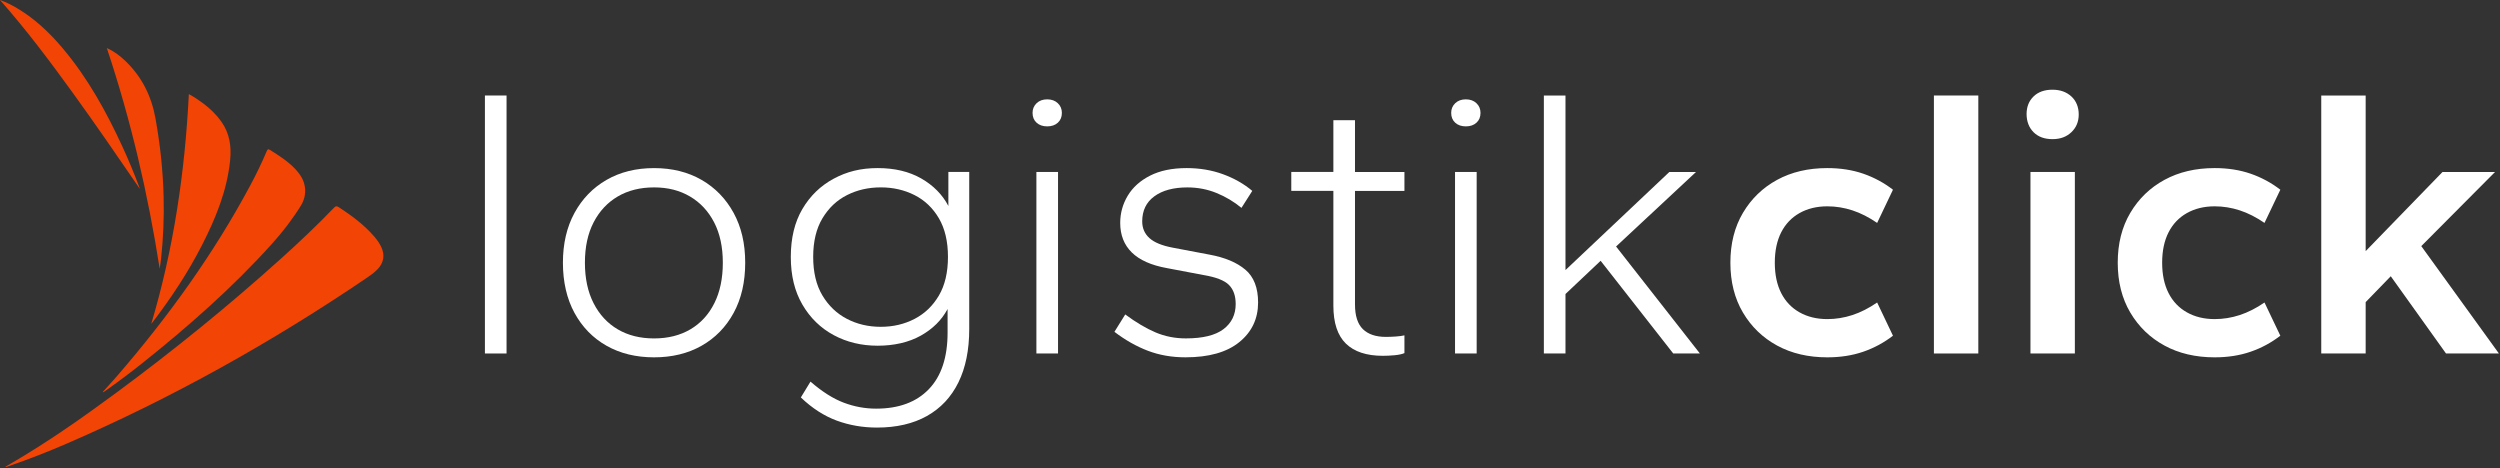 <svg width="1923" height="360" viewBox="0 0 1923 360" fill="none" xmlns="http://www.w3.org/2000/svg">
<rect x="0" y="0" width="1923" height="360" fill="#333333" stroke="none"/>
<path d="M293.19 189.83C291.84 187.01 290.05 184.48 288.02 182.12C280.14 172.95 270.54 165.84 260.47 159.29C259 158.33 258.18 158.48 256.98 159.72C243.97 173.26 230.32 186.15 216.37 198.72C175.78 235.3 133.38 269.68 89.41 302.12C63.31 321.38 36.78 340 8.71 356.34C7.21 357.21 5.7 358.08 3.97 359.08C5.17 359.32 5.88 358.84 6.62 358.59C21.69 353.38 36.55 347.63 51.18 341.29C132.39 306.11 209.29 263.16 282.47 213.49C285.28 211.58 288.04 209.59 290.41 207.12C295.26 202.06 296.21 196.13 293.18 189.82L293.19 189.83Z" fill="#F24405"/>
<path d="M79.14 301.37L79.47 301.7C80.07 301.3 80.69 300.92 81.27 300.5C90.8 293.75 100.15 286.76 109.28 279.48C144.76 251.2 178.76 221.32 209.18 187.55C217.4 178.42 224.9 168.73 231.38 158.28C233.98 154.09 235.13 149.5 234.61 144.54C233.97 138.48 230.75 133.79 226.69 129.57C221.16 123.81 214.45 119.63 207.77 115.38C206.19 114.37 205.78 114.83 205.16 116.3C201.44 125.06 197.31 133.63 192.83 142.03C164.37 195.31 129.23 243.94 89.78 289.55C86.31 293.56 82.69 297.44 79.14 301.38V301.37Z" fill="#F24405"/>
<path d="M117.07 248.25C131.47 229.46 144.52 209.8 155.3 188.71C165.86 168.07 174.61 146.79 177.01 123.43C178.12 112.68 176.66 102.54 170.22 93.49C166.33 88.01 161.56 83.43 156.19 79.44C152.65 76.81 148.99 74.38 145.26 72.38C142.26 132.5 133.52 191.53 116.37 249.02C116.49 248.89 116.8 248.6 117.06 248.26L117.07 248.25Z" fill="#F24405"/>
<path d="M123.91 198.88C125.59 183.15 126.26 167.39 125.87 151.56C125.36 131.23 123.2 111.11 119.59 91.08C116.48 73.79 109.04 58.96 96.35 46.8C92.23 42.86 87.73 39.45 82.16 36.97C100.68 92.39 113.76 148.79 122.84 206.73C123.26 203.7 123.66 201.3 123.92 198.88H123.91Z" fill="#F24405"/>
<path d="M107.6 145.32C107.37 144.64 107.15 143.96 106.9 143.28C102.99 132.93 98.75 122.72 94.12 112.67C81.68 85.71 67.4 59.85 48.14 37.03C37.98 25 26.65 14.25 12.97 6.21C8.98 3.87 4.87 1.76 0 0C20.29 22.96 38.3 47 55.93 71.34C73.55 95.68 90.54 120.45 107.6 145.32Z" fill="#F24405"/>
<path d="M389.636 73.46H373V271.902H389.636V73.46Z" fill="white"/>
<path d="M539.645 138.365C529.144 132.324 516.968 129.303 503.105 129.303C489.241 129.303 477.065 132.324 466.564 138.365C456.063 144.406 447.851 152.877 441.905 163.767C435.958 174.657 432.997 187.435 432.997 202.089C432.997 216.743 435.97 229.816 441.905 240.707C447.851 251.597 456.063 260.021 466.564 265.956C477.053 271.902 489.241 274.864 503.105 274.864C516.968 274.864 529.144 271.891 539.645 265.956C550.146 260.009 558.358 251.597 564.304 240.707C570.251 229.816 573.212 216.944 573.212 202.089C573.212 187.235 570.239 174.657 564.304 163.767C558.358 152.877 550.146 144.417 539.645 138.365ZM549.45 233.273C545.096 241.993 538.949 248.671 531.032 253.331C523.103 257.992 513.806 260.316 503.105 260.316C492.403 260.316 483.094 257.992 475.177 253.331C467.248 248.683 461.066 241.993 456.606 233.273C452.146 224.566 449.916 214.16 449.916 202.078C449.916 189.996 452.146 179.648 456.606 171.035C461.066 162.422 467.248 155.791 475.177 151.131C483.094 146.482 492.403 144.146 503.105 144.146C513.806 144.146 522.808 146.482 530.737 151.131C538.654 155.791 544.848 162.422 549.308 171.035C553.768 179.648 555.998 189.996 555.998 202.078C555.998 214.16 553.815 224.554 549.462 233.273H549.45Z" fill="white"/>
<path d="M729.474 158.411C724.92 149.703 717.982 142.671 708.685 137.315C699.376 131.97 688.191 129.291 675.118 129.291C662.045 129.291 651.355 132.017 641.255 137.456C631.156 142.907 623.132 150.671 617.198 160.77C611.251 170.87 608.29 183.152 608.29 197.606C608.29 212.059 611.263 224.094 617.198 234.288C623.144 244.494 631.156 252.316 641.255 257.756C651.355 263.207 662.646 265.92 675.118 265.92C687.589 265.92 699.034 263.348 708.237 258.192C717.451 253.048 724.33 246.217 728.884 237.698V255.821C728.884 274.828 724.082 289.341 714.478 299.334C704.874 309.328 691.353 314.33 673.926 314.33C665.407 314.33 657.089 312.797 648.972 309.729C640.854 306.661 632.335 301.258 623.427 293.541L616.006 305.717C624.713 314.036 633.928 319.97 643.639 323.545C653.337 327.108 663.637 328.89 674.539 328.89C689.583 328.89 702.408 325.917 713.003 319.982C723.598 314.036 731.669 305.422 737.214 294.143C742.76 282.852 745.532 269.189 745.532 253.142V132.241H729.486V158.387L729.474 158.411ZM722.194 227.327C717.534 235.256 711.304 241.238 703.482 245.296C695.659 249.355 686.999 251.384 677.489 251.384C667.979 251.384 659.319 249.355 651.497 245.296C643.674 241.238 637.385 235.244 632.63 227.327C627.876 219.41 625.504 209.499 625.504 197.618C625.504 185.736 627.876 175.837 632.63 167.909C637.385 159.992 643.662 154.045 651.497 150.081C659.319 146.116 667.979 144.134 677.489 144.134C686.999 144.134 695.659 146.116 703.482 150.081C711.304 154.045 717.546 159.992 722.194 167.909C726.843 175.837 729.179 185.736 729.179 197.618C729.179 209.499 726.843 219.41 722.194 227.327Z" fill="white"/>
<path d="M805.517 76.421C802.143 76.421 799.429 77.412 797.352 79.395C795.276 81.377 794.238 83.855 794.238 86.816C794.238 89.99 795.276 92.515 797.352 94.391C799.429 96.279 802.154 97.211 805.517 97.211C808.88 97.211 811.605 96.279 813.682 94.391C815.758 92.515 816.797 89.99 816.797 86.816C816.797 83.843 815.758 81.377 813.682 79.395C811.605 77.412 808.88 76.421 805.517 76.421Z" fill="white"/>
<path d="M813.835 132.276H797.199V271.891H813.835V132.276Z" fill="white"/>
<path d="M957.909 207.434C951.373 201.889 942.17 198.031 930.277 195.848L902.054 190.503C893.736 188.922 887.742 186.444 884.085 183.082C880.415 179.719 878.586 175.46 878.586 170.304C878.586 161.986 881.701 155.555 887.943 150.989C894.184 146.435 902.644 144.158 913.345 144.158C921.262 144.158 928.743 145.597 935.775 148.464C942.807 151.343 949.19 155.154 954.936 159.897L963.254 146.824C956.918 141.479 949.438 137.22 940.825 134.046C932.212 130.884 922.855 129.291 912.755 129.291C901.665 129.291 892.308 131.226 884.686 135.085C877.064 138.943 871.318 144.099 867.46 150.529C863.602 156.971 861.667 163.944 861.667 171.472C861.667 180.781 864.64 188.356 870.575 194.196C876.522 200.036 885.524 204.048 897.606 206.231L925.828 211.576C935.338 213.168 941.816 215.693 945.284 219.15C948.741 222.619 950.488 227.516 950.488 233.852C950.488 241.969 947.373 248.411 941.131 253.166C934.89 257.921 925.238 260.292 912.165 260.292C903.847 260.292 896.072 258.759 888.851 255.691C881.619 252.623 873.855 248.022 865.537 241.875L857.219 255.243C865.537 261.578 874.103 266.428 882.916 269.802C891.73 273.165 901.381 274.852 911.882 274.852C929.899 274.852 943.715 270.947 953.319 263.124C962.924 255.302 967.726 245.155 967.726 232.672C967.726 221.38 964.457 212.968 957.921 207.422L957.909 207.434Z" fill="white"/>
<path d="M1042.27 92.468H1025.63V132.276H993.258V146.836H1025.63V235.067C1025.63 248.34 1028.85 258.086 1035.29 264.328C1041.72 270.569 1051.18 273.684 1063.65 273.684C1066.62 273.684 1069.69 273.531 1072.86 273.236C1076.03 272.941 1078.5 272.386 1080.29 271.607V257.945C1078.69 258.346 1076.52 258.641 1073.75 258.841C1070.98 259.042 1068.4 259.136 1066.02 259.136C1058.29 259.136 1052.4 257.154 1048.35 253.19C1044.29 249.225 1042.26 242.889 1042.26 234.182V146.848H1080.29V132.288H1042.26V92.48L1042.27 92.468Z" fill="white"/>
<path d="M1135.85 132.276H1119.21V271.891H1135.85V132.276Z" fill="white"/>
<path d="M1127.53 76.421C1124.15 76.421 1121.44 77.412 1119.36 79.395C1117.29 81.377 1116.25 83.855 1116.25 86.816C1116.25 89.99 1117.29 92.515 1119.36 94.391C1121.44 96.279 1124.16 97.211 1127.53 97.211C1130.89 97.211 1133.62 96.279 1135.69 94.391C1137.77 92.515 1138.81 89.99 1138.81 86.816C1138.81 83.843 1137.77 81.377 1135.69 79.395C1133.62 77.412 1130.89 76.421 1127.53 76.421Z" fill="white"/>
<path d="M1304.58 132.277H1284.07L1204.17 207.729V73.46H1187.54V271.891H1204.17V226.147L1231.2 200.603L1287.05 271.891H1307.55L1243.08 189.606L1304.58 132.277Z" fill="white"/>
<path d="M1384.18 163.909C1390.32 160.452 1397.45 158.706 1405.58 158.706C1412.11 158.706 1418.54 159.744 1424.89 161.82C1431.23 163.897 1437.56 167.118 1443.9 171.472L1456.07 145.928C1449.14 140.583 1441.51 136.477 1433.2 133.598C1424.88 130.731 1415.66 129.291 1405.56 129.291C1390.91 129.291 1378.04 132.312 1366.95 138.353C1355.86 144.394 1347.09 152.865 1340.66 163.755C1334.22 174.646 1331.01 187.424 1331.01 202.078C1331.01 216.732 1334.23 229.51 1340.66 240.4C1347.09 251.29 1355.86 259.761 1366.95 265.802C1378.04 271.843 1390.91 274.864 1405.56 274.864C1415.66 274.864 1424.88 273.424 1433.2 270.557C1441.51 267.69 1449.14 263.572 1456.07 258.228L1443.9 232.683C1437.56 237.037 1431.23 240.258 1424.89 242.335C1418.55 244.411 1412.11 245.45 1405.58 245.45C1397.46 245.45 1390.32 243.715 1384.18 240.246C1378.05 236.778 1373.34 231.834 1370.07 225.392C1366.81 218.962 1365.18 211.186 1365.18 202.078C1365.18 192.969 1366.81 185.194 1370.07 178.763C1373.34 172.333 1378.04 167.378 1384.18 163.909Z" fill="white"/>
<path d="M1521.72 73.46H1487.56V271.902H1521.72V73.46Z" fill="white"/>
<path d="M1578.76 69C1572.62 69 1567.76 70.734 1564.2 74.203C1560.63 77.672 1558.85 82.179 1558.85 87.725C1558.85 93.27 1560.63 98.119 1564.2 101.682C1567.76 105.246 1572.61 107.027 1578.76 107.027C1584.9 107.027 1589.55 105.246 1593.32 101.682C1597.08 98.119 1598.96 93.565 1598.96 88.019C1598.96 82.474 1597.07 77.672 1593.32 74.203C1589.55 70.734 1584.7 69 1578.76 69Z" fill="white"/>
<path d="M1595.98 132.276H1561.83V271.891H1595.98V132.276Z" fill="white"/>
<path d="M1682.14 163.909C1688.27 160.452 1695.4 158.706 1703.53 158.706C1710.06 158.706 1716.5 159.744 1722.84 161.82C1729.18 163.897 1735.51 167.118 1741.85 171.472L1754.03 145.928C1747.09 140.583 1739.47 136.477 1731.15 133.598C1722.83 130.731 1713.62 129.291 1703.52 129.291C1688.86 129.291 1675.99 132.312 1664.9 138.353C1653.81 144.394 1645.04 152.865 1638.61 163.755C1632.17 174.646 1628.96 187.424 1628.96 202.078C1628.96 216.732 1632.18 229.51 1638.61 240.4C1645.04 251.29 1653.81 259.761 1664.9 265.802C1675.99 271.843 1688.86 274.864 1703.52 274.864C1713.62 274.864 1722.83 273.424 1731.15 270.557C1739.47 267.69 1747.09 263.572 1754.03 258.228L1741.85 232.683C1735.51 237.037 1729.18 240.258 1722.84 242.335C1716.51 244.411 1710.06 245.45 1703.53 245.45C1695.41 245.45 1688.27 243.715 1682.14 240.246C1676 236.778 1671.29 231.834 1668.03 225.392C1664.76 218.962 1663.13 211.186 1663.13 202.078C1663.13 192.969 1664.76 185.194 1668.03 178.763C1671.29 172.333 1675.99 167.378 1682.14 163.909Z" fill="white"/>
<path d="M1862.45 189.311L1919.19 132.277H1878.79L1819.67 193.17V73.46H1785.51V271.891H1819.67V232.389L1838.98 212.484L1881.46 271.891H1922.16L1862.45 189.311Z" fill="white"/>
</svg>
